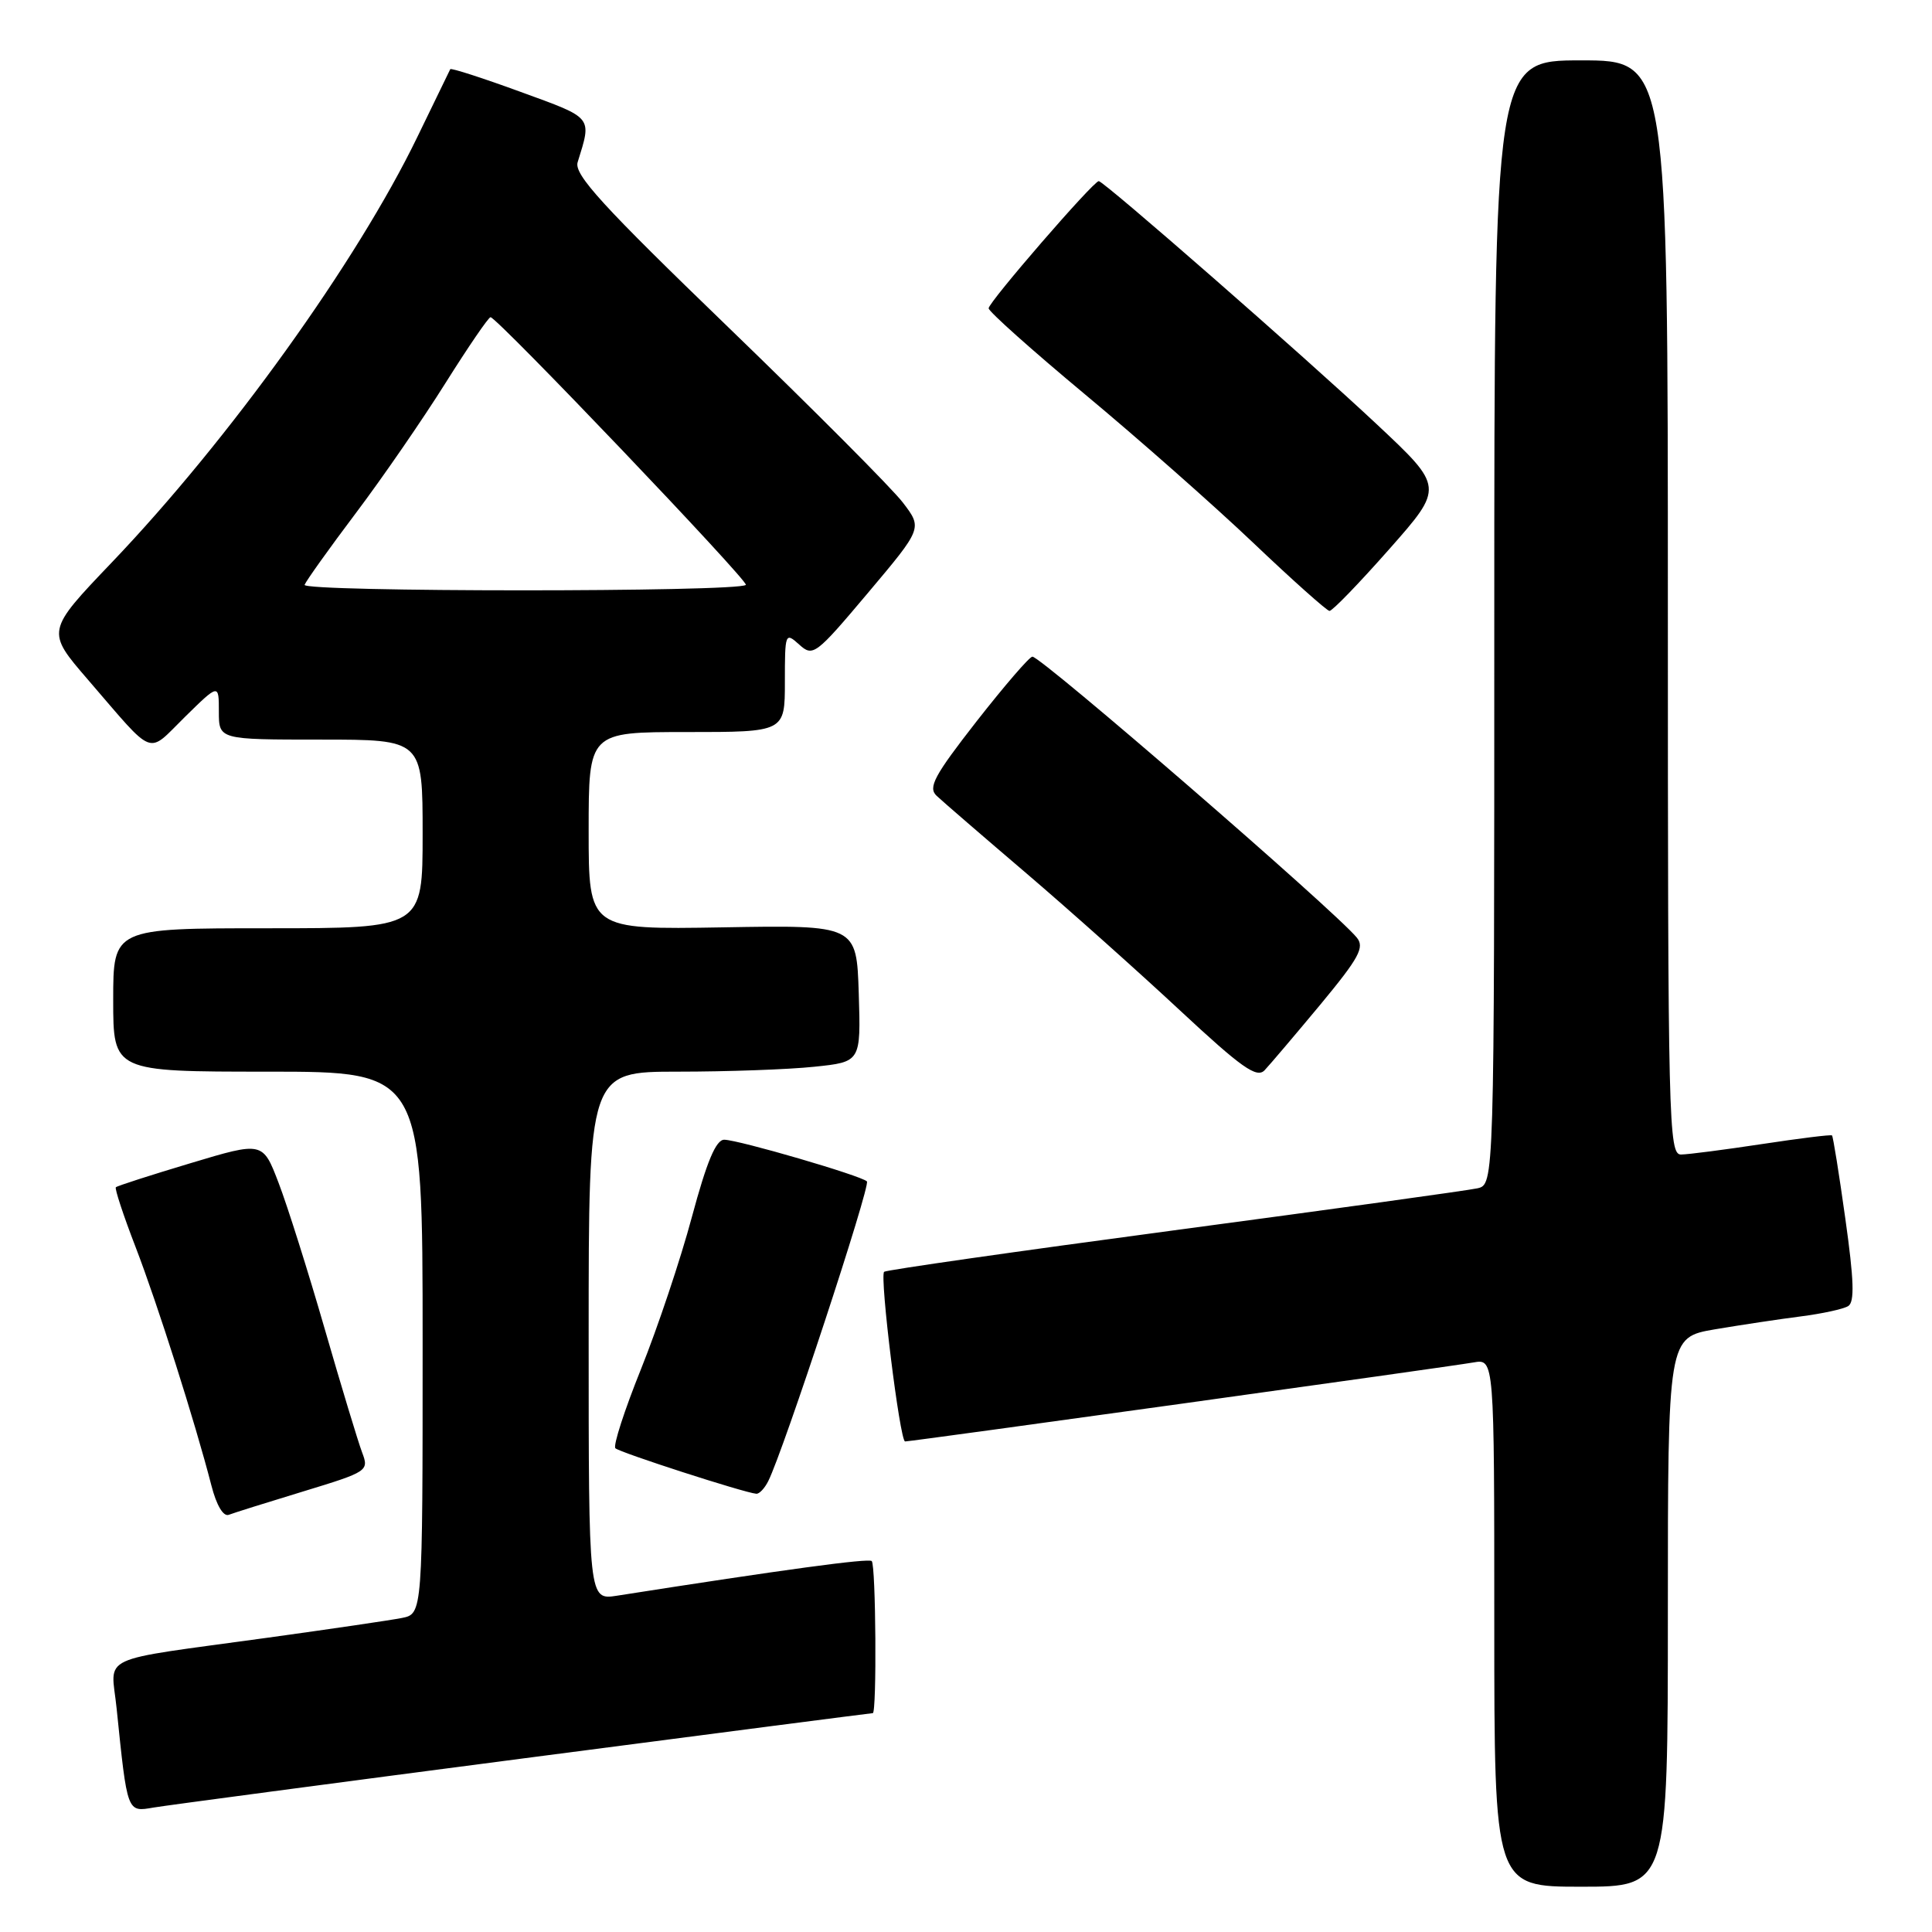 <?xml version="1.0" encoding="UTF-8" standalone="no"?>
<!DOCTYPE svg PUBLIC "-//W3C//DTD SVG 1.1//EN" "http://www.w3.org/Graphics/SVG/1.1/DTD/svg11.dtd" >
<svg xmlns="http://www.w3.org/2000/svg" xmlns:xlink="http://www.w3.org/1999/xlink" version="1.1" viewBox="0 0 256 256">
 <g >
 <path fill="currentColor"
d=" M 221.00 213.60 C 221.00 177.21 221.00 177.21 227.25 176.14 C 230.69 175.56 235.80 174.79 238.62 174.43 C 241.44 174.07 244.26 173.46 244.90 173.06 C 245.76 172.53 245.66 169.61 244.52 161.51 C 243.69 155.55 242.89 150.57 242.75 150.45 C 242.61 150.32 238.45 150.84 233.50 151.59 C 228.55 152.34 223.71 152.97 222.75 152.98 C 221.10 153.00 221.00 148.89 221.00 80.50 C 221.00 8.00 221.00 8.00 209.50 8.00 C 198.00 8.00 198.00 8.00 198.00 82.48 C 198.00 156.96 198.00 156.96 195.75 157.46 C 194.51 157.74 176.41 160.24 155.53 163.03 C 134.65 165.82 117.38 168.29 117.15 168.52 C 116.54 169.13 119.24 191.00 119.93 191.00 C 120.78 191.00 192.04 181.10 195.25 180.53 C 198.00 180.05 198.00 180.05 198.00 215.02 C 198.00 250.00 198.00 250.00 209.50 250.00 C 221.00 250.00 221.00 250.00 221.00 213.60 Z  M 69.40 232.99 C 94.65 229.69 115.46 227.00 115.65 227.00 C 116.19 227.00 116.06 207.39 115.51 206.85 C 115.11 206.45 103.82 207.98 81.75 211.44 C 78.00 212.02 78.00 212.02 78.00 177.01 C 78.00 142.00 78.00 142.00 89.85 142.00 C 96.37 142.00 104.49 141.71 107.89 141.35 C 114.07 140.71 114.07 140.71 113.79 131.64 C 113.50 122.57 113.50 122.57 95.75 122.88 C 78.00 123.18 78.00 123.18 78.00 110.09 C 78.00 97.00 78.00 97.00 91.00 97.00 C 104.00 97.00 104.00 97.00 104.00 90.35 C 104.00 83.87 104.05 83.74 105.90 85.41 C 107.72 87.06 108.07 86.80 115.01 78.56 C 122.23 69.99 122.23 69.99 119.64 66.60 C 118.22 64.73 107.80 54.28 96.49 43.35 C 79.79 27.23 76.04 23.12 76.54 21.50 C 78.43 15.40 78.68 15.71 68.97 12.17 C 63.94 10.33 59.75 8.98 59.66 9.17 C 59.57 9.35 57.61 13.39 55.30 18.15 C 47.31 34.65 30.37 58.24 14.80 74.54 C 6.11 83.64 6.11 83.64 11.66 90.07 C 20.67 100.51 19.39 100.02 24.50 95.00 C 29.00 90.58 29.00 90.58 29.00 94.29 C 29.00 98.00 29.00 98.00 42.50 98.00 C 56.00 98.00 56.00 98.00 56.00 110.50 C 56.00 123.00 56.00 123.00 35.50 123.00 C 15.00 123.00 15.00 123.00 15.00 132.50 C 15.00 142.00 15.00 142.00 35.50 142.00 C 56.00 142.00 56.00 142.00 56.00 177.92 C 56.00 213.84 56.00 213.84 53.25 214.39 C 51.74 214.69 43.75 215.86 35.50 217.00 C 12.45 220.18 14.72 219.12 15.45 226.35 C 16.88 240.28 16.82 240.12 20.34 239.51 C 22.08 239.22 44.16 236.28 69.40 232.99 Z  M 40.22 197.61 C 48.75 195.01 48.91 194.90 47.98 192.45 C 47.46 191.08 45.23 183.72 43.03 176.10 C 40.83 168.48 38.08 159.77 36.92 156.75 C 34.82 151.25 34.82 151.25 25.24 154.13 C 19.97 155.71 15.52 157.14 15.35 157.32 C 15.18 157.49 16.35 161.06 17.97 165.25 C 20.88 172.81 25.86 188.48 28.01 196.83 C 28.68 199.45 29.59 200.99 30.31 200.72 C 30.96 200.47 35.42 199.07 40.22 197.61 Z  M 101.80 196.25 C 103.82 192.23 115.39 157.06 114.87 156.54 C 114.11 155.78 97.90 151.05 95.97 151.02 C 94.87 151.01 93.66 153.89 91.68 161.25 C 90.17 166.89 87.13 175.95 84.94 181.40 C 82.75 186.84 81.22 191.56 81.54 191.90 C 82.08 192.45 98.56 197.78 100.21 197.93 C 100.61 197.97 101.32 197.21 101.80 196.25 Z  M 174.94 133.13 C 180.10 126.90 180.85 125.52 179.77 124.22 C 176.77 120.59 138.01 87.03 136.80 87.01 C 136.42 87.00 133.10 90.86 129.41 95.57 C 123.77 102.80 122.94 104.35 124.11 105.45 C 124.87 106.17 130.22 110.79 136.00 115.72 C 141.78 120.66 150.95 128.85 156.39 133.92 C 164.51 141.48 166.52 142.90 167.56 141.82 C 168.25 141.09 171.57 137.18 174.94 133.13 Z  M 184.07 72.78 C 191.33 64.56 191.33 64.56 182.41 56.20 C 172.94 47.32 146.27 24.00 145.59 24.00 C 144.88 24.00 131.00 40.03 131.00 40.85 C 131.00 41.28 136.74 46.40 143.75 52.24 C 150.76 58.07 160.78 66.91 166.00 71.87 C 171.22 76.84 175.80 80.92 176.16 80.95 C 176.52 80.98 180.08 77.30 184.07 72.78 Z  M 40.36 77.49 C 40.58 76.94 43.63 72.66 47.15 67.99 C 50.67 63.32 56.01 55.57 59.02 50.77 C 62.04 45.97 64.72 42.04 65.00 42.03 C 65.85 42.03 99.27 77.06 98.83 77.50 C 97.87 78.47 39.99 78.46 40.36 77.49 Z "/>
</g>
</svg>